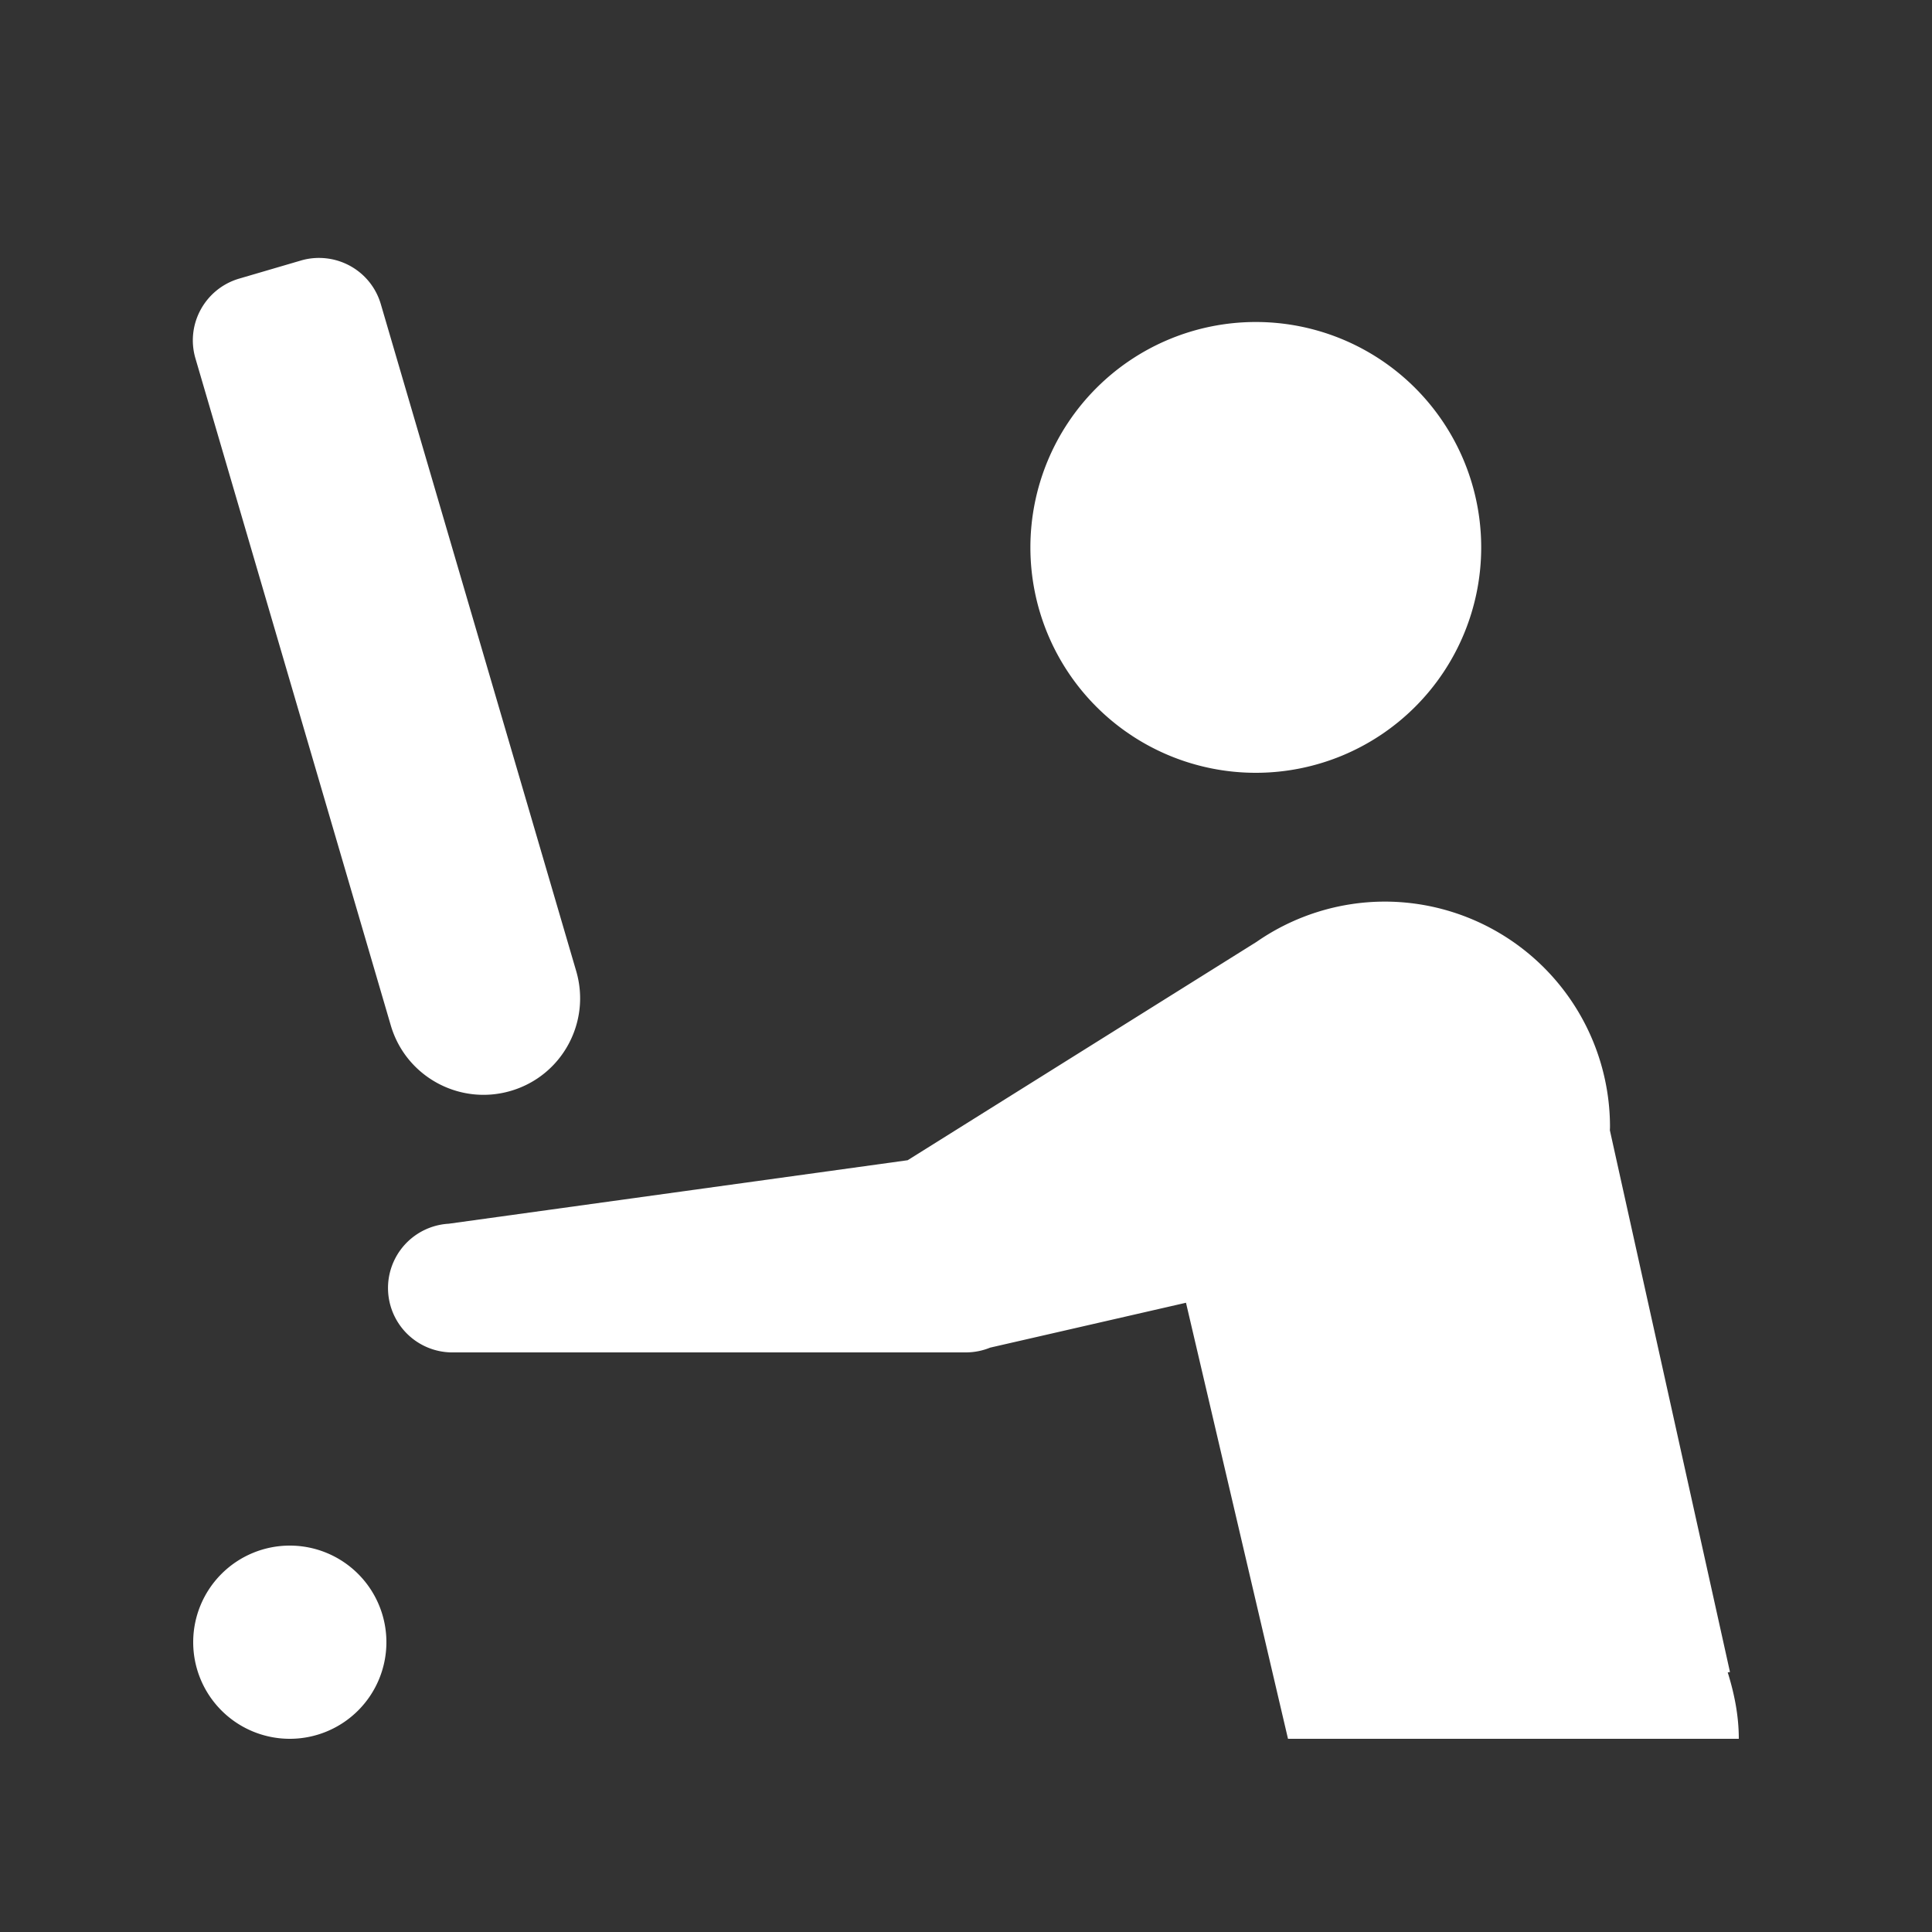 <svg xmlns="http://www.w3.org/2000/svg" viewBox="0 0 30 30">
  <rect x="0" y="0" width="30" height="30" fill="#333333" stroke="none"/>
  <path d="M5.07 4.012C4.941 3.997 4.806 4.006 4.674 4.045L3.715 4.326C3.185 4.481 2.879 5.036 3.035 5.566L6.068 15.922C6.301 16.718 7.137 17.173 7.932 16.939C8.727 16.706 9.18 15.873 8.947 15.078L5.914 4.725C5.798 4.327 5.458 4.057 5.07 4.012 z M 19.5 5 A 3.5 3.5 0 0 0 16 8.5 A 3.5 3.5 0 0 0 19.5 12 A 3.5 3.5 0 0 0 23 8.5 A 3.5 3.5 0 0 0 19.5 5 z M 21.5 14 A 3.5 3.5 0 0 0 19.512 14.625L14.094 18.016L6.967 19.002 A 1 1 0 0 0 7 21L15 21 A 1 1 0 0 0 15.375 20.926L18.416 20.229L20 27L27 27C27 26.639 26.93 26.297 26.828 25.969L26.863 25.963L24.998 17.551 A 3.5 3.5 0 0 0 25 17.5 A 3.5 3.5 0 0 0 21.5 14 z M 4.5 24 A 1.5 1.5 0 0 0 3 25.5 A 1.5 1.5 0 0 0 4.5 27 A 1.5 1.5 0 0 0 6 25.5 A 1.5 1.5 0 0 0 4.5 24 z" fill="#FFFFFF" />
</svg>